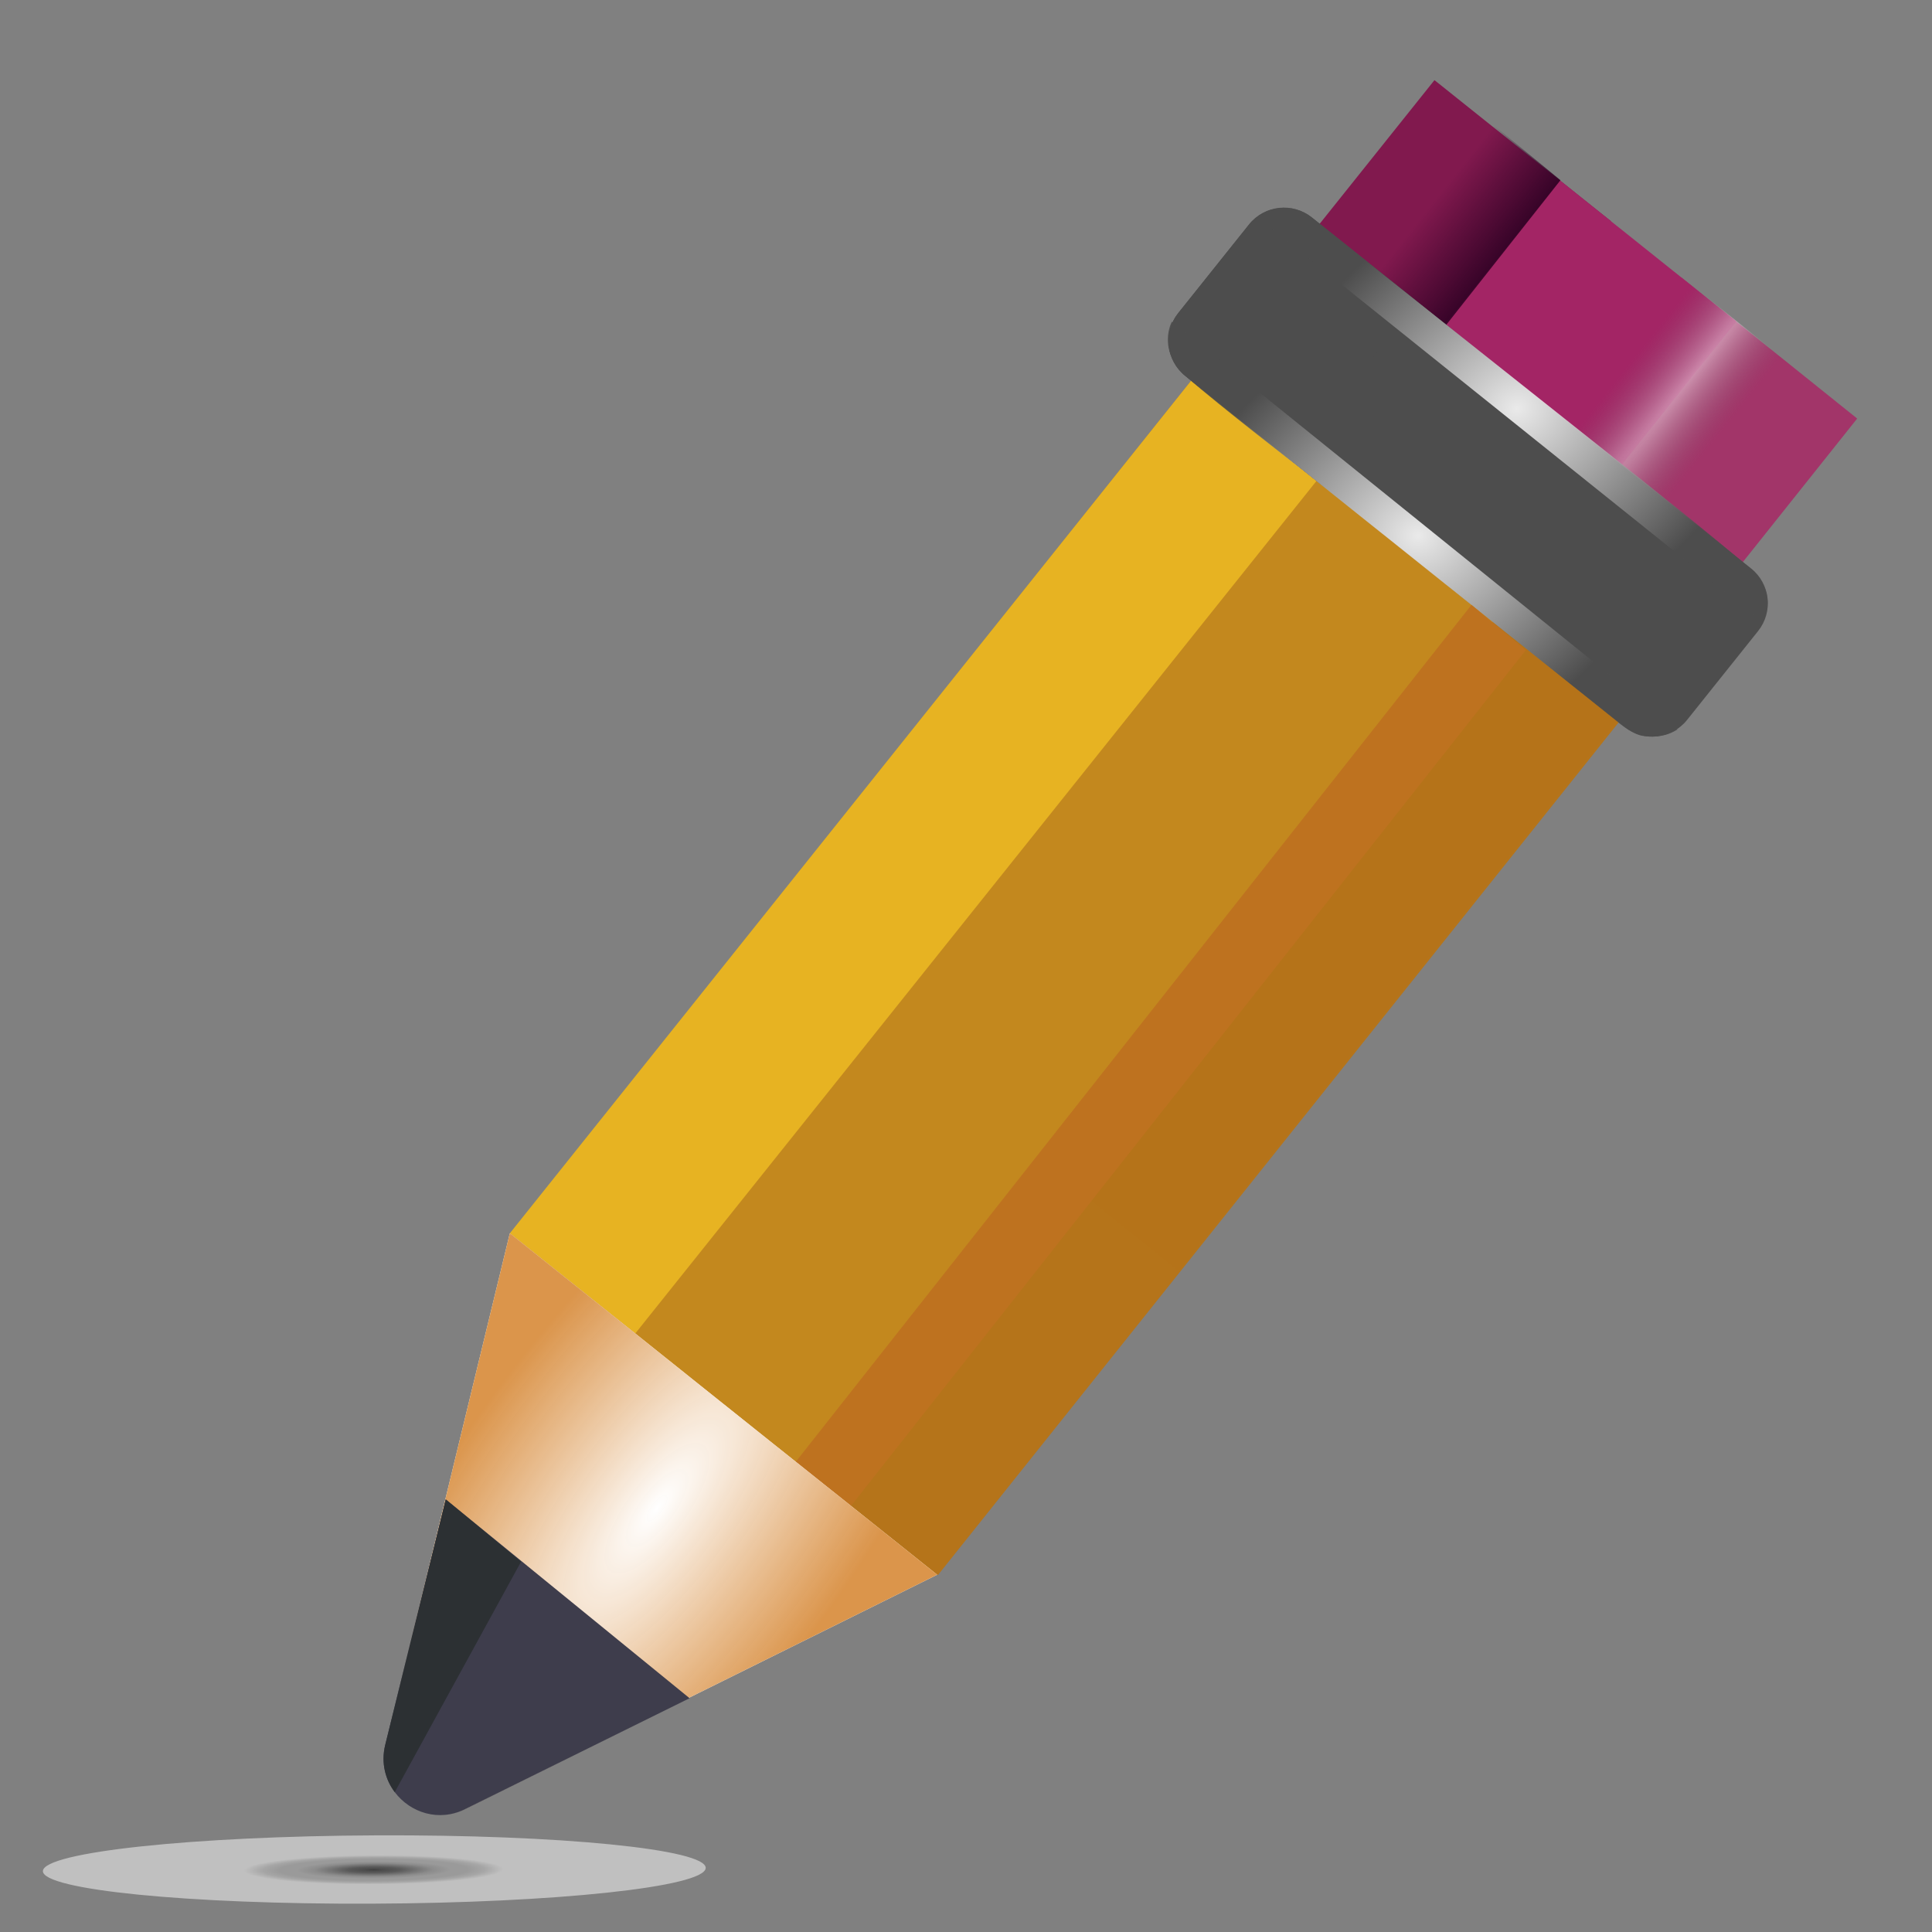 <?xml version="1.0" encoding="UTF-8" standalone="no"?>
<svg
   xmlns:dc="http://purl.org/dc/elements/1.1/"
   xmlns:cc="http://creativecommons.org/ns#"
   xmlns:rdf="http://www.w3.org/1999/02/22-rdf-syntax-ns#"
   xmlns:svg="http://www.w3.org/2000/svg"
   xmlns="http://www.w3.org/2000/svg"
   xmlns:xlink="http://www.w3.org/1999/xlink"
   xml:space="preserve"
   style="enable-background:new 0 0 512 512;"
   viewBox="0 0 512 512"
   y="0px"
   x="0px"
   id="Capa_1"
   version="1.1"><rect x="0" y="0" width="512" height="512" fill="#808080" stroke="none"/><defs
   id="defs8250"><linearGradient
     id="linearGradient9321"><stop
       id="stop9317"
       offset="0"
       style="stop-color:#ffffff;stop-opacity:1" /><stop
       id="stop9319"
       offset="1"
       style="stop-color:#4d4d4d;stop-opacity:1" /></linearGradient><linearGradient
     id="linearGradient9311"><stop
       id="stop9307"
       offset="0"
       style="stop-color:#2b0022;stop-opacity:1;" /><stop
       id="stop9309"
       offset="1"
       style="stop-color:#2b0022;stop-opacity:0;" /></linearGradient><linearGradient
     id="linearGradient9193"><stop
       style="stop-color:#ffffff;stop-opacity:1"
       offset="0"
       id="stop9189" /><stop
       style="stop-color:#4d4d4d;stop-opacity:1"
       offset="1"
       id="stop9191" /></linearGradient><linearGradient
     id="linearGradient9185"><stop
       id="stop9181"
       offset="0"
       style="stop-color:#89931e;stop-opacity:1" /><stop
       id="stop9183"
       offset="1"
       style="stop-color:#c3881e;stop-opacity:0;" /></linearGradient><linearGradient
     id="linearGradient9025"><stop
       id="stop9021"
       offset="0"
       style="stop-color:#ffffff;stop-opacity:1" /><stop
       id="stop9023"
       offset="1"
       style="stop-color:#727375;stop-opacity:0" /></linearGradient><linearGradient
     id="linearGradient8866-5-6"><stop
       id="stop8862"
       offset="0"
       style="stop-color:#ffffff;stop-opacity:1;" /><stop
       id="stop8864"
       offset="1"
       style="stop-color:#d88d3e;stop-opacity:0.933" /></linearGradient><radialGradient
     gradientUnits="userSpaceOnUse"
     gradientTransform="matrix(-0.049,-1.887,0.7,-0.018,-32.43,662.659)"
     r="87.763"
     fy="425.318"
     fx="92.104"
     cy="425.318"
     cx="92.104"
     id="radialGradient8870"
     xlink:href="#linearGradient8866-5-6" /><radialGradient
     gradientUnits="userSpaceOnUse"
     gradientTransform="matrix(-0.853,0.116,-0.096,-0.756,722.585,185.606)"
     r="71.31"
     fy="118.068"
     fx="393.26"
     cy="118.068"
     cx="393.26"
     id="radialGradient9027-9"
     xlink:href="#linearGradient9193" /><radialGradient
     gradientUnits="userSpaceOnUse"
     gradientTransform="matrix(0.438,-0.003,9.9037974e-4,8.899,-289.983,1347.635)"
     r="34.69"
     fy="-128.696"
     fx="-280.245"
     cy="-128.696"
     cx="-280.245"
     id="radialGradient9106"
     xlink:href="#linearGradient9025" /><radialGradient
     gradientUnits="userSpaceOnUse"
     gradientTransform="matrix(-0.411,0.005,0.069,-12.58,-354.757,364.702)"
     r="34.761"
     fy="-5.022"
     fx="-336.431"
     cy="-5.022"
     cx="-336.431"
     id="radialGradient9187"
     xlink:href="#linearGradient9185" /><radialGradient
     gradientUnits="userSpaceOnUse"
     gradientTransform="matrix(0.873,-0.149,0.078,0.779,49.457,74.945)"
     r="71.31"
     fy="118.068"
     fx="393.26"
     cy="118.068"
     cx="393.26"
     id="radialGradient9027-9-0"
     xlink:href="#linearGradient9321" /><radialGradient
     r="87.763"
     fy="425.318"
     fx="92.104"
     cy="425.318"
     cx="92.104"
     gradientTransform="matrix(0.969,-1.304,0.484,0.36,-120.995,366.673)"
     gradientUnits="userSpaceOnUse"
     id="radialGradient9274"
     xlink:href="#linearGradient8866-5-6" /><linearGradient
     gradientTransform="matrix(0.327,0,0,0.861,-256.906,214.188)"
     gradientUnits="userSpaceOnUse"
     y2="-154.158"
     x2="-227.364"
     y1="-154.158"
     x1="-296.884"
     id="linearGradient9315"
     xlink:href="#linearGradient9311" /><radialGradient
     gradientUnits="userSpaceOnUse"
     gradientTransform="matrix(0.896,-0.004,-0.006,0.101,-429.847,452.395)"
     r="69.94"
     cy="450.466"
     cx="593.284"
     id="SVGID_1_"><stop
       id="stop5805"
       style="stop-color:#000000;stop-opacity:1"
       offset="0" /><stop
       id="stop5807"
       style="stop-color:#1a1a1a;stop-opacity:1"
       offset="0.04" /><stop
       id="stop5809"
       style="stop-color:#333333;stop-opacity:1"
       offset="0.109" /><stop
       id="stop5811"
       style="stop-color:#666666;stop-opacity:1"
       offset="0.179" /><stop
       id="stop5813"
       style="stop-color:#999999;stop-opacity:1"
       offset="0.251" /><stop
       id="stop5815"
       style="stop-color:#b3b3b3;stop-opacity:1"
       offset="0.323" /><stop
       id="stop5817"
       style="stop-color:#b3b3b3;stop-opacity:1"
       offset="0.395" /><stop
       id="stop5819"
       style="stop-color:#cccccc;stop-opacity:1"
       offset="0.469" /><stop
       id="stop5821"
       style="stop-color:#FFFFFF"
       offset="0.547" /></radialGradient></defs>


<rect
   id="rect8201-7"
   height="289.231"
   width="59.861"
   style="fill:#81194e;fill-opacity:0.996;stroke-width:0.861"
   transform="rotate(-141.373)"
   y="-68.515"
   x="-370.1" /><rect
   id="rect8201-7-2"
   height="288.651"
   width="59.741"
   style="fill:#a33368;fill-opacity:0.969;stroke-width:0.859"
   transform="matrix(-0.78,-0.626,0.623,-0.782,0,0)"
   y="-67.062"
   x="-453.998" /><rect
   id="rect8203-5"
   height="289.231"
   width="59.862"
   style="fill:#a32565;fill-opacity:1;stroke-width:0.861"
   transform="rotate(-141.373)"
   y="-68.518"
   x="-412.642" /><rect
   id="rect8201-7-2-9"
   height="288.651"
   width="53.854"
   style="opacity:0.444;fill:url(#radialGradient9106);fill-opacity:1;stroke-width:0.816"
   transform="matrix(-0.78,-0.626,0.623,-0.782,0,0)"
   y="-66.924"
   x="-441.025" /><polygon
   transform="matrix(0.856,-0.096,0.096,0.856,54.613,44.295)"
   id="polygon8199"
   points="413.053,217.997 175.533,455.517 109.963,424.641 56.485,336.469 294.006,98.949 396.321,172.505 "
   style="fill:#b5741a;fill-opacity:0.996" />
<rect
   id="rect8201-7-1"
   height="289.22"
   width="22.764"
   style="opacity:0.857;fill:url(#linearGradient9315);fill-opacity:1;stroke-width:0.531"
   transform="matrix(-0.772,-0.636,0.62,-0.785,0,0)"
   y="-63.156"
   x="-354.119" /><rect
   id="rect8201"
   height="289.231"
   width="59.861"
   style="fill:#e7b322;fill-opacity:1;stroke-width:0.861"
   transform="rotate(-141.373)"
   y="-170.983"
   x="-369.441" />
<path
   style="opacity:0.5;fill:url(#SVGID_1_);stroke-width:1.074"
   id="path5824"
   d="m 187.019,495.061 c -0.307,5.002 -39.867,9.224 -88.367,9.432 -48.5,0.208 -87.576,-3.676 -87.278,-8.674 0.307,-5.002 39.867,-9.224 88.367,-9.432 48.5,-0.208 87.576,3.676 87.278,8.674 z"
   class="st0" /><rect
   id="rect8203"
   height="289.231"
   width="59.862"
   style="fill:#c3881e;fill-opacity:1;stroke-width:0.861"
   transform="rotate(-141.373)"
   y="-170.986"
   x="-411.983" />
<path
   id="path8205"
   d="M 430.505,192.636 314.07,99.597 c -5.095,-4.071 -5.925,-11.5 -1.854,-16.595 l 18.813,-23.544 c 4.071,-5.095 11.5,-5.925 16.595,-1.854 l 116.435,93.039 c 5.095,4.071 5.925,11.5 1.853,16.595 l -18.812,23.544 c -4.072,5.094 -11.501,5.924 -16.596,1.854 z"
   style="fill:#4d4d4d;fill-opacity:1;stroke:none;stroke-width:0.861" />



<path
   id="path8213"
   d="m 349.529,112.639 18.639,-23.326 c 4.119,-5.154 11.636,-5.994 16.79,-1.875 L 347.733,57.692 c -5.154,-4.119 -12.672,-3.279 -16.79,1.875 l -18.639,23.326 c -4.119,5.154 -3.279,12.672 1.875,16.79 l 37.226,29.746 c -5.154,-4.119 -5.994,-11.635 -1.875,-16.79 z"
   style="fill:#4d4d4d;fill-opacity:1;stroke-width:0.861" />

<g
   id="g8217">
</g>
<g
   id="g8219">
</g>
<g
   id="g8221">
</g>
<g
   id="g8223">
</g>
<g
   id="g8225">
</g>
<g
   id="g8227">
</g>
<g
   id="g8229">
</g>
<g
   id="g8231">
</g>
<g
   id="g8233">
</g>
<g
   id="g8235">
</g>
<g
   id="g8237">
</g>
<g
   id="g8239">
</g>
<g
   id="g8241">
</g>
<g
   id="g8243">
</g>
<g
   id="g8245">
</g>
<path
   id="path9019-2"
   d="M 444.533,193.332 310.549,85.266 c 0,0 -4.182,7.492 4.046,14.737 8.228,7.245 30.601,24.551 30.601,24.551 l 83.081,66.399 c 0,0 3.919,3.467 6.865,4.033 2.945,0.566 5.787,-0.067 6.959,-0.47 1.172,-0.404 2.432,-1.184 2.432,-1.184"
   style="opacity:0.882;fill:url(#radialGradient9027-9);fill-opacity:1;stroke:none;stroke-width:0.887px;stroke-linecap:butt;stroke-linejoin:miter;stroke-opacity:1" /><path
   id="path9019-2-5"
   d="M 333.221,57.5 466.973,164.738 c 0,0 4.911,-6.949 -3.286,-14.164 -8.197,-7.215 -30.998,-25.302 -30.998,-25.302 L 349.735,59.408 c 0,0 -3.905,-3.453 -6.893,-3.939 -2.989,-0.486 -5.904,0.266 -7.11,0.723 -1.206,0.457 -2.512,1.307 -2.512,1.307"
   style="opacity:0.882;fill:url(#radialGradient9027-9-0);fill-opacity:1;stroke:none;stroke-width:0.911px;stroke-linecap:butt;stroke-linejoin:miter;stroke-opacity:1" /><g
   id="layer2" /><rect
   id="rect8203-1"
   height="292.017"
   width="18.743"
   style="fill:#be721f;fill-opacity:1;stroke-width:0.484"
   transform="matrix(-0.768,-0.64,0.619,-0.785,0,0)"
   y="-165.433"
   x="-424.472" /><path
   id="path8207-3"
   d="m 248.361,417.321 -50.598,25.088 -74.356,36.865 c -6.572,3.254 -13.604,1.221 -17.797,-3.461 -3.069,-3.41 -4.621,-8.238 -3.358,-13.443 l 19.552,-80.657 13.306,-54.886 z"
   style="fill:#ffffff;fill-opacity:1;stroke-width:0.861" /><path
   id="path8207"
   d="m 248.361,417.321 -50.598,25.088 -74.356,36.865 c -6.572,3.254 -13.604,1.221 -17.797,-3.461 -3.069,-3.41 -4.621,-8.238 -3.358,-13.443 l 19.552,-80.657 13.306,-54.886 z"
   style="fill:url(#radialGradient9274);fill-opacity:1;stroke-width:0.861" /><path
   id="path18"
   d="m 182.743,450.044 -59.353,29.34 c -7.057,3.557 -14.694,0.989 -18.775,-4.448 -2.496,-3.319 -3.659,-7.709 -2.552,-12.42 l 16.062,-65.163 z"
   style="fill:#3e3d4c;stroke-width:0.865" /><path
   id="path22"
   d="m 104.615,474.936 c -2.496,-3.319 -3.659,-7.709 -2.552,-12.42 l 16.061,-65.163 19.964,16.505 z"
   style="fill:#2c3033;stroke-width:0.865" /></svg>
